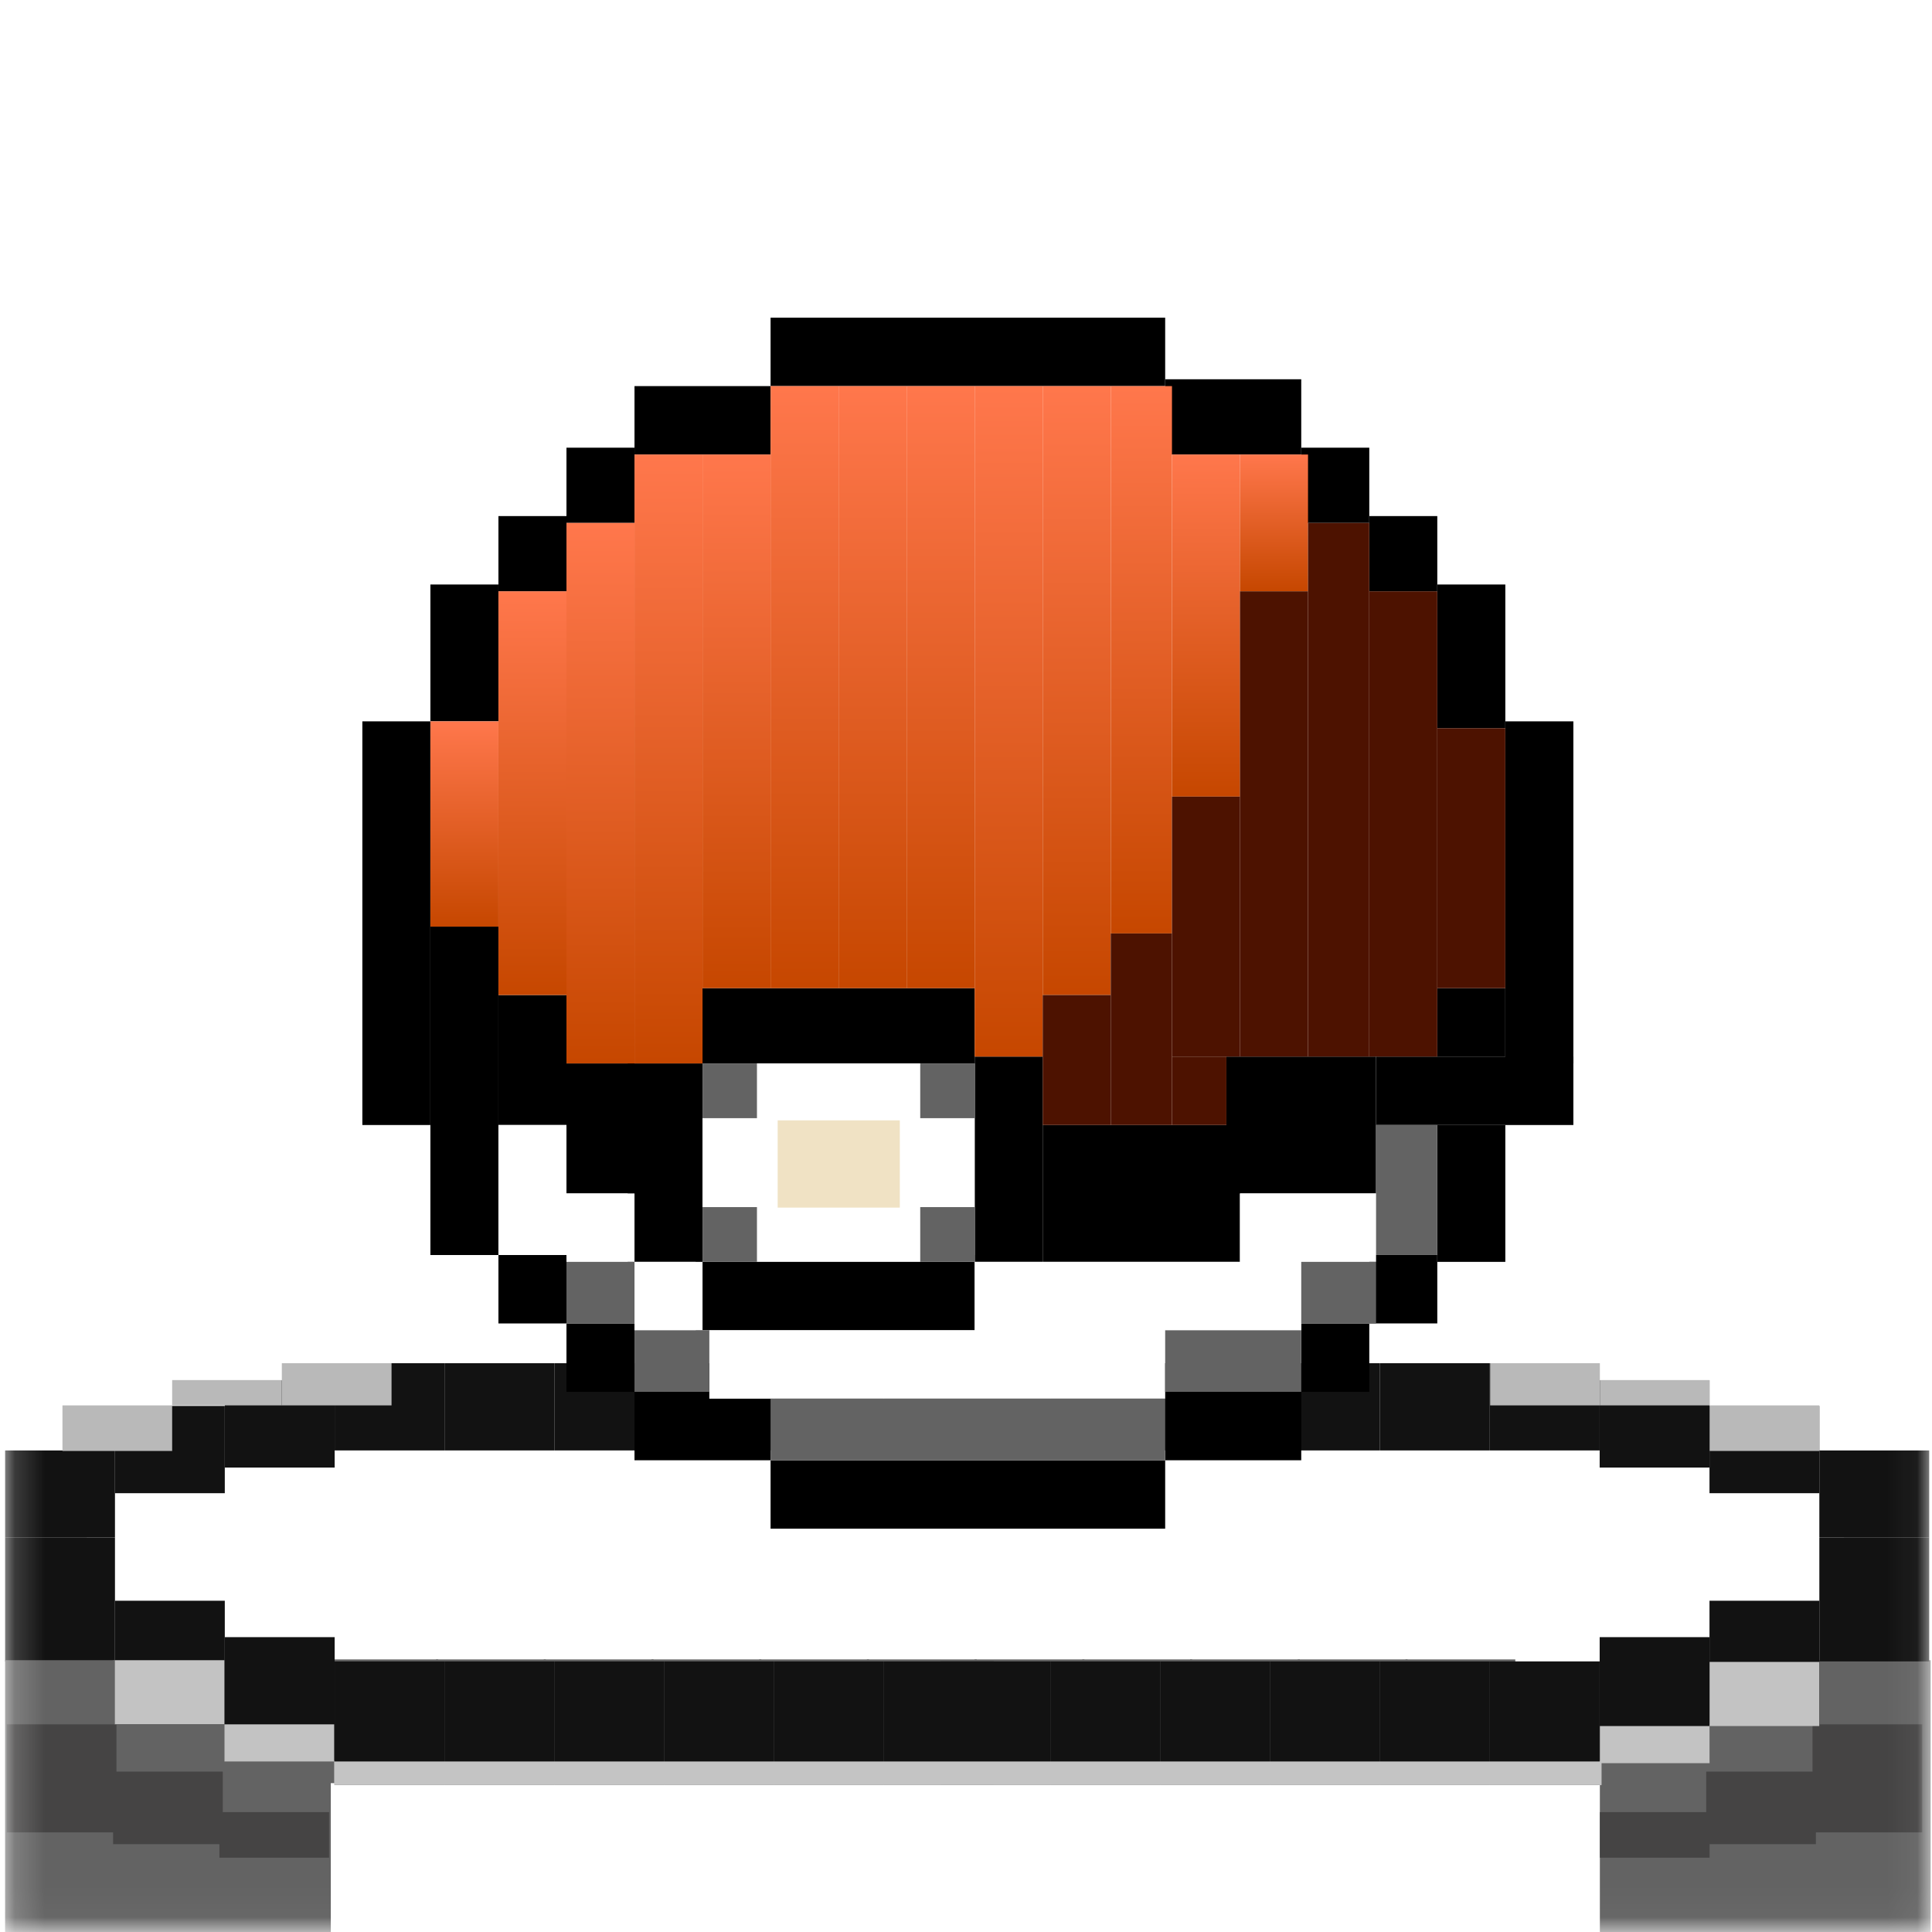 <svg width="65" height="65" viewBox="0 0 65 65" fill="none" xmlns="http://www.w3.org/2000/svg">
<mask id="mask0_52_2871" style="mask-type:luminance" maskUnits="userSpaceOnUse" x="0" y="0" width="65" height="65">
<path d="M64.955 0.186H0.171V64.97H64.955V0.186Z" fill="white"/>
</mask>
<g mask="url(#mask0_52_2871)">
<path d="M28.784 51.733H25.088V55.896H28.784V51.733Z" fill="white"/>
<path d="M32.479 51.733H28.784V55.896H32.479V51.733Z" fill="white"/>
<path d="M36.175 51.733H32.479V55.896H36.175V51.733Z" fill="white"/>
<path d="M39.871 51.733H36.175V55.896H39.871V51.733Z" fill="white"/>
<path d="M43.566 51.733H39.87V55.896H43.566V51.733Z" fill="white"/>
<path d="M47.262 51.733H43.566V55.896H47.262V51.733Z" fill="white"/>
<path d="M50.958 51.733H47.262V55.896H50.958V51.733Z" fill="white"/>
<path d="M54.653 51.733H50.958V55.896H54.653V51.733Z" fill="white"/>
<path d="M58.349 51.733H54.653V55.896H58.349V51.733Z" fill="white"/>
<path d="M62.044 51.733H58.349V55.896H62.044V51.733Z" fill="white"/>
<path d="M25.088 51.733H21.392V55.896H25.088V51.733Z" fill="white"/>
<path d="M21.392 51.733H17.697V55.896H21.392V51.733Z" fill="white"/>
<path d="M17.697 51.733H14.001V55.896H17.697V51.733Z" fill="white"/>
<path d="M14.001 51.733H10.306V55.896H14.001V51.733Z" fill="white"/>
<path d="M10.305 51.733H6.61V55.896H10.305V51.733Z" fill="white"/>
<path d="M6.61 51.733H2.914V55.896H6.61V51.733Z" fill="white"/>
<path d="M3.868 51.733H0.172V55.896H3.868V51.733Z" fill="#121212"/>
<path d="M53.883 55.856H11.072V65.055H53.883V55.856Z" fill="white"/>
<path d="M3.862 55.856H0.171V65.055H3.862V55.856Z" fill="#636363"/>
<path d="M11.129 55.856H7.439V65.055H11.129V55.856Z" fill="#636363"/>
<path d="M18.364 55.83H14.669V59.992H18.364V55.83Z" fill="#636363"/>
<path d="M25.613 55.83H21.917V59.992H25.613V55.83Z" fill="#636363"/>
<path d="M32.861 55.83H29.165V59.992H32.861V55.83Z" fill="#636363"/>
<path d="M40.109 55.83H36.413V59.992H40.109V55.83Z" fill="#636363"/>
<path d="M47.357 55.83H43.662V59.992H47.357V55.83Z" fill="#636363"/>
<path d="M64.954 55.856H58.141V65.225H64.954V55.856Z" fill="#636363"/>
<path d="M7.495 55.856H3.805V65.055H7.495V55.856Z" fill="#636363"/>
<path d="M7.495 59.604H3.805V62.045H7.495V59.604Z" fill="#454444"/>
<path d="M11.072 60.967H7.382V62.5H11.072V60.967Z" fill="#454444"/>
<path d="M3.918 58.014H0.228V61.648H3.918V58.014Z" fill="#454444"/>
<path d="M14.74 55.83H11.045V59.992H14.74V55.83Z" fill="#636363"/>
<path d="M21.988 55.83H18.293V59.992H21.988V55.83Z" fill="#636363"/>
<path d="M29.237 55.83H25.541V59.992H29.237V55.83Z" fill="#636363"/>
<path d="M36.485 55.83H32.789V59.992H36.485V55.83Z" fill="#636363"/>
<path d="M43.733 55.83H40.038V59.992H43.733V55.83Z" fill="#636363"/>
<path d="M50.981 55.83H47.286V59.992H50.981V55.83Z" fill="#636363"/>
<path d="M58.255 55.856H53.826V65.055H58.255V55.856Z" fill="#636363"/>
<path d="M57.403 59.604H61.094V62.045H57.403V59.604Z" fill="#454444"/>
<path d="M53.826 60.967H57.517V62.5H53.826V60.967Z" fill="#454444"/>
<path d="M60.98 58.014H64.671V61.648H60.98V58.014Z" fill="#454444"/>
<path d="M7.563 53.855H3.868V58.018H7.563V53.855Z" fill="#121212"/>
<path d="M7.552 55.856H3.862V58.014H7.552V55.856Z" fill="#C3C3C3"/>
<path d="M11.259 55.08H7.563V59.242H11.259V55.08Z" fill="#121212"/>
<path d="M11.243 58.014H7.552V59.263H11.243V58.014Z" fill="#C3C3C3"/>
<path d="M14.955 55.896H11.259V60.058H14.955V55.896Z" fill="#121212"/>
<path d="M18.651 55.896H14.955V60.058H18.651V55.896Z" fill="#121212"/>
<path d="M22.346 55.896H18.651V60.058H22.346V55.896Z" fill="#121212"/>
<path d="M26.042 55.896H22.346V60.058H26.042V55.896Z" fill="#121212"/>
<path d="M29.737 55.896H26.042V60.058H29.737V55.896Z" fill="#121212"/>
<path d="M33.433 55.896H29.737V60.058H33.433V55.896Z" fill="#121212"/>
<path d="M61.21 51.733H64.906V55.896H61.21V51.733Z" fill="#121212"/>
<path d="M57.514 53.855H61.21V58.018H57.514V53.855Z" fill="#121212"/>
<path d="M53.819 55.08H57.514V59.242H53.819V55.08Z" fill="#121212"/>
<path d="M50.123 55.896H53.819V60.058H50.123V55.896Z" fill="#121212"/>
<path d="M46.427 55.896H50.123V60.058H46.427V55.896Z" fill="#121212"/>
<path d="M42.732 55.896H46.427V60.058H42.732V55.896Z" fill="#121212"/>
<path d="M39.036 55.896H42.732V60.058H39.036V55.896Z" fill="#121212"/>
<path d="M35.34 55.896H39.036V60.058H35.34V55.896Z" fill="#121212"/>
<path d="M31.645 55.896H35.34V60.058H31.645V55.896Z" fill="#121212"/>
<path d="M53.883 59.263H11.243V60.058H53.883V59.263Z" fill="#C4C4C4"/>
<path d="M57.517 55.913H61.207V58.071H57.517V55.913Z" fill="#C3C3C3"/>
<path d="M53.826 58.071H57.517V59.32H53.826V58.071Z" fill="#C3C3C3"/>
<path d="M28.784 51.733H25.088V48.799H28.784V51.733Z" fill="white"/>
<path d="M32.479 51.733H28.784V48.799H32.479V51.733Z" fill="white"/>
<path d="M36.175 51.733H32.479V48.799H36.175V51.733Z" fill="white"/>
<path d="M39.87 51.733H36.175V48.799H39.87V51.733Z" fill="white"/>
<path d="M43.566 51.733H39.87V48.799H43.566V51.733Z" fill="white"/>
<path d="M47.262 51.733H43.566V48.799H47.262V51.733Z" fill="white"/>
<path d="M50.958 51.733H47.262V48.799H50.958V51.733Z" fill="white"/>
<path d="M54.653 51.733H50.957V48.799H54.653V51.733Z" fill="white"/>
<path d="M58.349 51.733H54.653V48.799H58.349V51.733Z" fill="white"/>
<path d="M62.044 51.733H58.349V48.799H62.044V51.733Z" fill="white"/>
<path d="M25.088 51.733H21.392V48.799H25.088V51.733Z" fill="white"/>
<path d="M21.392 51.733H17.697V48.799H21.392V51.733Z" fill="white"/>
<path d="M17.697 51.733H14.001V48.799H17.697V51.733Z" fill="white"/>
<path d="M14.001 51.733H10.305V48.799H14.001V51.733Z" fill="white"/>
<path d="M10.305 51.733H6.61V48.799H10.305V51.733Z" fill="white"/>
<path d="M6.61 51.733H2.914V48.799H6.61V51.733Z" fill="white"/>
<path d="M3.868 51.733H0.172V48.799H3.868V51.733Z" fill="#121212"/>
<path d="M7.563 50.237H3.868V47.302H7.563V50.237Z" fill="#121212"/>
<path d="M11.259 49.374H7.563V46.439H11.259V49.374Z" fill="#121212"/>
<path d="M14.955 48.798H11.259V45.864H14.955V48.798Z" fill="#121212"/>
<path d="M18.65 48.798H14.955V45.864H18.65V48.798Z" fill="#121212"/>
<path d="M22.346 48.798H18.65V45.864H22.346V48.798Z" fill="#121212"/>
<path d="M26.041 48.798H22.346V45.864H26.041V48.798Z" fill="#121212"/>
<path d="M29.737 48.798H26.042V45.864H29.737V48.798Z" fill="#121212"/>
<path d="M33.433 48.798H29.737V45.864H33.433V48.798Z" fill="#121212"/>
<path d="M61.21 51.733H64.906V48.799H61.21V51.733Z" fill="#121212"/>
<path d="M57.514 50.237H61.21V47.302H57.514V50.237Z" fill="#121212"/>
<path d="M57.517 48.816H61.207V47.283H57.517V48.816Z" fill="#B9B9B9"/>
<path d="M5.792 48.816H2.101V47.283H5.792V48.816Z" fill="#B9B9B9"/>
<path d="M53.819 49.374H57.514V46.439H53.819V49.374Z" fill="#121212"/>
<path d="M53.826 47.283H57.517V46.431H53.826V47.283Z" fill="#B9B9B9"/>
<path d="M9.482 47.283H5.792V46.431H9.482V47.283Z" fill="#B9B9B9"/>
<path d="M50.123 48.798H53.819V45.864H50.123V48.798Z" fill="#121212"/>
<path d="M50.135 47.283H53.826V45.864H50.135V47.283Z" fill="#B9B9B9"/>
<path d="M13.173 47.283H9.482V45.864H13.173V47.283Z" fill="#B9B9B9"/>
<path d="M46.427 48.798H50.123V45.864H46.427V48.798Z" fill="#121212"/>
<path d="M42.732 48.798H46.427V45.864H42.732V48.798Z" fill="#121212"/>
<path d="M39.036 48.798H42.732V45.864H39.036V48.798Z" fill="#121212"/>
<path d="M35.34 48.798H39.036V45.864H35.34V48.798Z" fill="#121212"/>
<path d="M31.645 48.798H35.34V45.864H31.645V48.798Z" fill="#121212"/>
<path d="M39.201 10.688H25.925V12.99H39.201V10.688Z" fill="black"/>
<path d="M25.925 12.99H21.347V15.292H25.925V12.99Z" fill="black"/>
<path d="M21.347 15.062H19.058V17.594H21.347V15.062Z" fill="black"/>
<path d="M19.058 17.363H16.769V19.896H19.058V17.363Z" fill="black"/>
<path d="M16.769 19.665H14.48V24.269H16.769V19.665Z" fill="black"/>
<path d="M14.48 24.269H12.191V37.85H14.48V24.269Z" fill="black"/>
<path d="M16.769 31.175H14.48V42.224H16.769V31.175Z" fill="black"/>
<path d="M19.058 33.477H16.769V37.85H19.058V33.477Z" fill="black"/>
<path d="M21.347 35.778H19.058V40.152H21.347V35.778Z" fill="black"/>
<path d="M32.792 33.246H23.407V35.778H32.792V33.246Z" fill="black"/>
<path d="M32.792 42.224H23.407V44.756H32.792V42.224Z" fill="black"/>
<path d="M35.081 35.548H32.792V42.454H35.081V35.548Z" fill="black"/>
<path d="M46.296 35.548H41.261V40.152H46.296V35.548Z" fill="black"/>
<path d="M52.934 35.548H46.296V37.85H52.934V35.548Z" fill="black"/>
<path d="M50.645 37.85H48.356V42.454H50.645V37.85Z" fill="black"/>
<path d="M52.934 24.269H50.645V35.778H52.934V24.269Z" fill="black"/>
<path d="M50.645 33.246H48.356V35.548H50.645V33.246Z" fill="black"/>
<path d="M48.356 42.223H46.068V44.525H48.356V42.223Z" fill="black"/>
<path d="M19.058 42.224H16.769V44.526H19.058V42.224Z" fill="black"/>
<path d="M46.068 44.525H43.779V46.827H46.068V44.525Z" fill="black"/>
<path d="M21.347 44.525H19.058V46.827H21.347V44.525Z" fill="black"/>
<path d="M43.779 46.827H39.201V49.129H43.779V46.827Z" fill="black"/>
<path d="M25.925 46.827H21.347V49.129H25.925V46.827Z" fill="black"/>
<path d="M39.201 49.129H25.925V51.431H39.201V49.129Z" fill="black"/>
<path d="M50.645 19.665H48.356V24.499H50.645V19.665Z" fill="black"/>
<path d="M48.356 17.363H46.068V19.896H48.356V17.363Z" fill="black"/>
<path d="M46.068 15.062H43.779V17.594H46.068V15.062Z" fill="black"/>
<path d="M43.779 12.76H39.201V15.292H43.779V12.76Z" fill="black"/>
<path d="M41.718 37.85H35.081V42.454H41.718V37.85Z" fill="black"/>
<path d="M23.636 35.778H21.118V42.454H23.636V35.778Z" fill="black"/>
<path d="M16.769 24.269H14.48V31.175H16.769V24.269Z" fill="url(#paint0_linear_52_2871)"/>
<path d="M19.058 19.895H16.769V33.476H19.058V19.895Z" fill="url(#paint1_linear_52_2871)"/>
<path d="M21.347 17.594H19.058V35.778H21.347V17.594Z" fill="url(#paint2_linear_52_2871)"/>
<path d="M23.636 15.292H21.347V35.778H23.636V15.292Z" fill="url(#paint3_linear_52_2871)"/>
<path d="M25.925 15.292H23.636V33.246H25.925V15.292Z" fill="url(#paint4_linear_52_2871)"/>
<path d="M28.214 12.99H25.925V33.246H28.214V12.99Z" fill="url(#paint5_linear_52_2871)"/>
<path d="M30.503 12.99H28.214V33.246H30.503V12.99Z" fill="url(#paint6_linear_52_2871)"/>
<path d="M32.792 12.99H30.503V33.246H32.792V12.99Z" fill="url(#paint7_linear_52_2871)"/>
<path d="M35.081 12.99H32.792V35.548H35.081V12.99Z" fill="url(#paint8_linear_52_2871)"/>
<path d="M37.369 12.99H35.081V33.477H37.369V12.99Z" fill="url(#paint9_linear_52_2871)"/>
<path d="M39.43 12.99H37.37V31.405H39.43V12.99Z" fill="url(#paint10_linear_52_2871)"/>
<path d="M41.719 15.292H39.43V26.801H41.719V15.292Z" fill="url(#paint11_linear_52_2871)"/>
<path d="M44.007 15.292H41.718V19.896H44.007V15.292Z" fill="url(#paint12_linear_52_2871)"/>
<path d="M32.792 35.778H23.636V42.454H32.792V35.778Z" fill="white"/>
<path d="M25.467 35.778H23.636V37.62H25.467V35.778Z" fill="#636363"/>
<path d="M32.792 35.778H30.96V37.62H32.792V35.778Z" fill="#636363"/>
<path d="M32.792 40.612H30.96V42.454H32.792V40.612Z" fill="#636363"/>
<path d="M25.467 40.612H23.636V42.454H25.467V40.612Z" fill="#636363"/>
<g filter="url(#filter0_d_52_2871)">
<path d="M30.273 37.693H26.164V40.629H30.273V37.693Z" fill="#F0E2C4"/>
</g>
<path d="M19.058 37.85H16.769V42.223H19.058V37.85Z" fill="white"/>
<path d="M21.347 40.152H19.058V42.454H21.347V40.152Z" fill="white"/>
<path d="M23.636 42.454H21.347V44.755H23.636V42.454Z" fill="white"/>
<path d="M39.201 44.756H23.865V47.057H39.201V44.756Z" fill="white"/>
<path d="M43.778 42.454H32.792V44.755H43.778V42.454Z" fill="white"/>
<path d="M46.296 40.152H41.718V42.454H46.296V40.152Z" fill="white"/>
<path d="M21.347 42.454H19.058V44.525H21.347V42.454Z" fill="#636363"/>
<path d="M23.865 44.756H21.347V46.827H23.865V44.756Z" fill="#636363"/>
<path d="M39.201 47.057H25.925V49.129H39.201V47.057Z" fill="#636363"/>
<path d="M43.779 44.756H39.201V46.827H43.779V44.756Z" fill="#636363"/>
<path d="M46.296 42.454H43.779V44.525H46.296V42.454Z" fill="#636363"/>
<path d="M48.356 37.85H46.296V42.223H48.356V37.85Z" fill="#636363"/>
<path d="M37.37 33.477H35.081V37.85H37.37V33.477Z" fill="#4D1200"/>
<path d="M39.43 31.405H37.37V37.85H39.43V31.405Z" fill="#4D1200"/>
<path d="M41.719 26.801H39.43V35.548H41.719V26.801Z" fill="#4D1200"/>
<path d="M44.007 19.895H41.718V35.548H44.007V19.895Z" fill="#4D1200"/>
<path d="M46.067 17.594H44.007V35.548H46.067V17.594Z" fill="#4D1200"/>
<path d="M48.356 19.895H46.068V35.548H48.356V19.895Z" fill="#4D1200"/>
<path d="M50.645 24.499H48.356V33.246H50.645V24.499Z" fill="#4D1200"/>
<path d="M41.261 35.548H39.43V37.85H41.261V35.548Z" fill="#4D1200"/>
</g>
<defs>
<filter id="filter0_d_52_2871" x="-0.442" y="11.088" width="57.321" height="56.147" filterUnits="userSpaceOnUse" color-interpolation-filters="sRGB">
<feFlood flood-opacity="0" result="BackgroundImageFix"/>
<feColorMatrix in="SourceAlpha" type="matrix" values="0 0 0 0 0 0 0 0 0 0 0 0 0 0 0 0 0 0 127 0" result="hardAlpha"/>
<feOffset/>
<feGaussianBlur stdDeviation="13.303"/>
<feComposite in2="hardAlpha" operator="out"/>
<feColorMatrix type="matrix" values="0 0 0 0 0.975 0 0 0 0 0.865 0 0 0 0 0.63 0 0 0 1 0"/>
<feBlend mode="normal" in2="BackgroundImageFix" result="effect1_dropShadow_52_2871"/>
<feBlend mode="normal" in="SourceGraphic" in2="effect1_dropShadow_52_2871" result="shape"/>
</filter>
<linearGradient id="paint0_linear_52_2871" x1="15.625" y1="24.269" x2="15.625" y2="31.175" gradientUnits="userSpaceOnUse">
<stop stop-color="#FF774C"/>
<stop offset="1" stop-color="#C64700"/>
</linearGradient>
<linearGradient id="paint1_linear_52_2871" x1="17.914" y1="19.895" x2="17.914" y2="33.477" gradientUnits="userSpaceOnUse">
<stop stop-color="#FF774C"/>
<stop offset="1" stop-color="#C64700"/>
</linearGradient>
<linearGradient id="paint2_linear_52_2871" x1="20.203" y1="17.594" x2="20.203" y2="35.778" gradientUnits="userSpaceOnUse">
<stop stop-color="#FF774C"/>
<stop offset="1" stop-color="#C64700"/>
</linearGradient>
<linearGradient id="paint3_linear_52_2871" x1="22.492" y1="15.292" x2="22.492" y2="35.778" gradientUnits="userSpaceOnUse">
<stop stop-color="#FF774C"/>
<stop offset="1" stop-color="#C64700"/>
</linearGradient>
<linearGradient id="paint4_linear_52_2871" x1="24.78" y1="15.292" x2="24.78" y2="33.246" gradientUnits="userSpaceOnUse">
<stop stop-color="#FF774C"/>
<stop offset="1" stop-color="#C64700"/>
</linearGradient>
<linearGradient id="paint5_linear_52_2871" x1="27.069" y1="12.99" x2="27.069" y2="33.246" gradientUnits="userSpaceOnUse">
<stop stop-color="#FF774C"/>
<stop offset="1" stop-color="#C64700"/>
</linearGradient>
<linearGradient id="paint6_linear_52_2871" x1="29.358" y1="12.99" x2="29.358" y2="33.246" gradientUnits="userSpaceOnUse">
<stop stop-color="#FF774C"/>
<stop offset="1" stop-color="#C64700"/>
</linearGradient>
<linearGradient id="paint7_linear_52_2871" x1="31.647" y1="12.99" x2="31.647" y2="33.246" gradientUnits="userSpaceOnUse">
<stop stop-color="#FF774C"/>
<stop offset="1" stop-color="#C64700"/>
</linearGradient>
<linearGradient id="paint8_linear_52_2871" x1="33.936" y1="12.99" x2="33.936" y2="35.548" gradientUnits="userSpaceOnUse">
<stop stop-color="#FF774C"/>
<stop offset="1" stop-color="#C64700"/>
</linearGradient>
<linearGradient id="paint9_linear_52_2871" x1="36.225" y1="12.99" x2="36.225" y2="33.476" gradientUnits="userSpaceOnUse">
<stop stop-color="#FF774C"/>
<stop offset="1" stop-color="#C64700"/>
</linearGradient>
<linearGradient id="paint10_linear_52_2871" x1="38.4" y1="12.99" x2="38.4" y2="31.405" gradientUnits="userSpaceOnUse">
<stop stop-color="#FF774C"/>
<stop offset="1" stop-color="#C64700"/>
</linearGradient>
<linearGradient id="paint11_linear_52_2871" x1="40.574" y1="15.292" x2="40.574" y2="26.801" gradientUnits="userSpaceOnUse">
<stop stop-color="#FF774C"/>
<stop offset="1" stop-color="#C64700"/>
</linearGradient>
<linearGradient id="paint12_linear_52_2871" x1="42.863" y1="15.292" x2="42.863" y2="19.896" gradientUnits="userSpaceOnUse">
<stop stop-color="#FF774C"/>
<stop offset="1" stop-color="#C64700"/>
</linearGradient>
</defs>
</svg>
